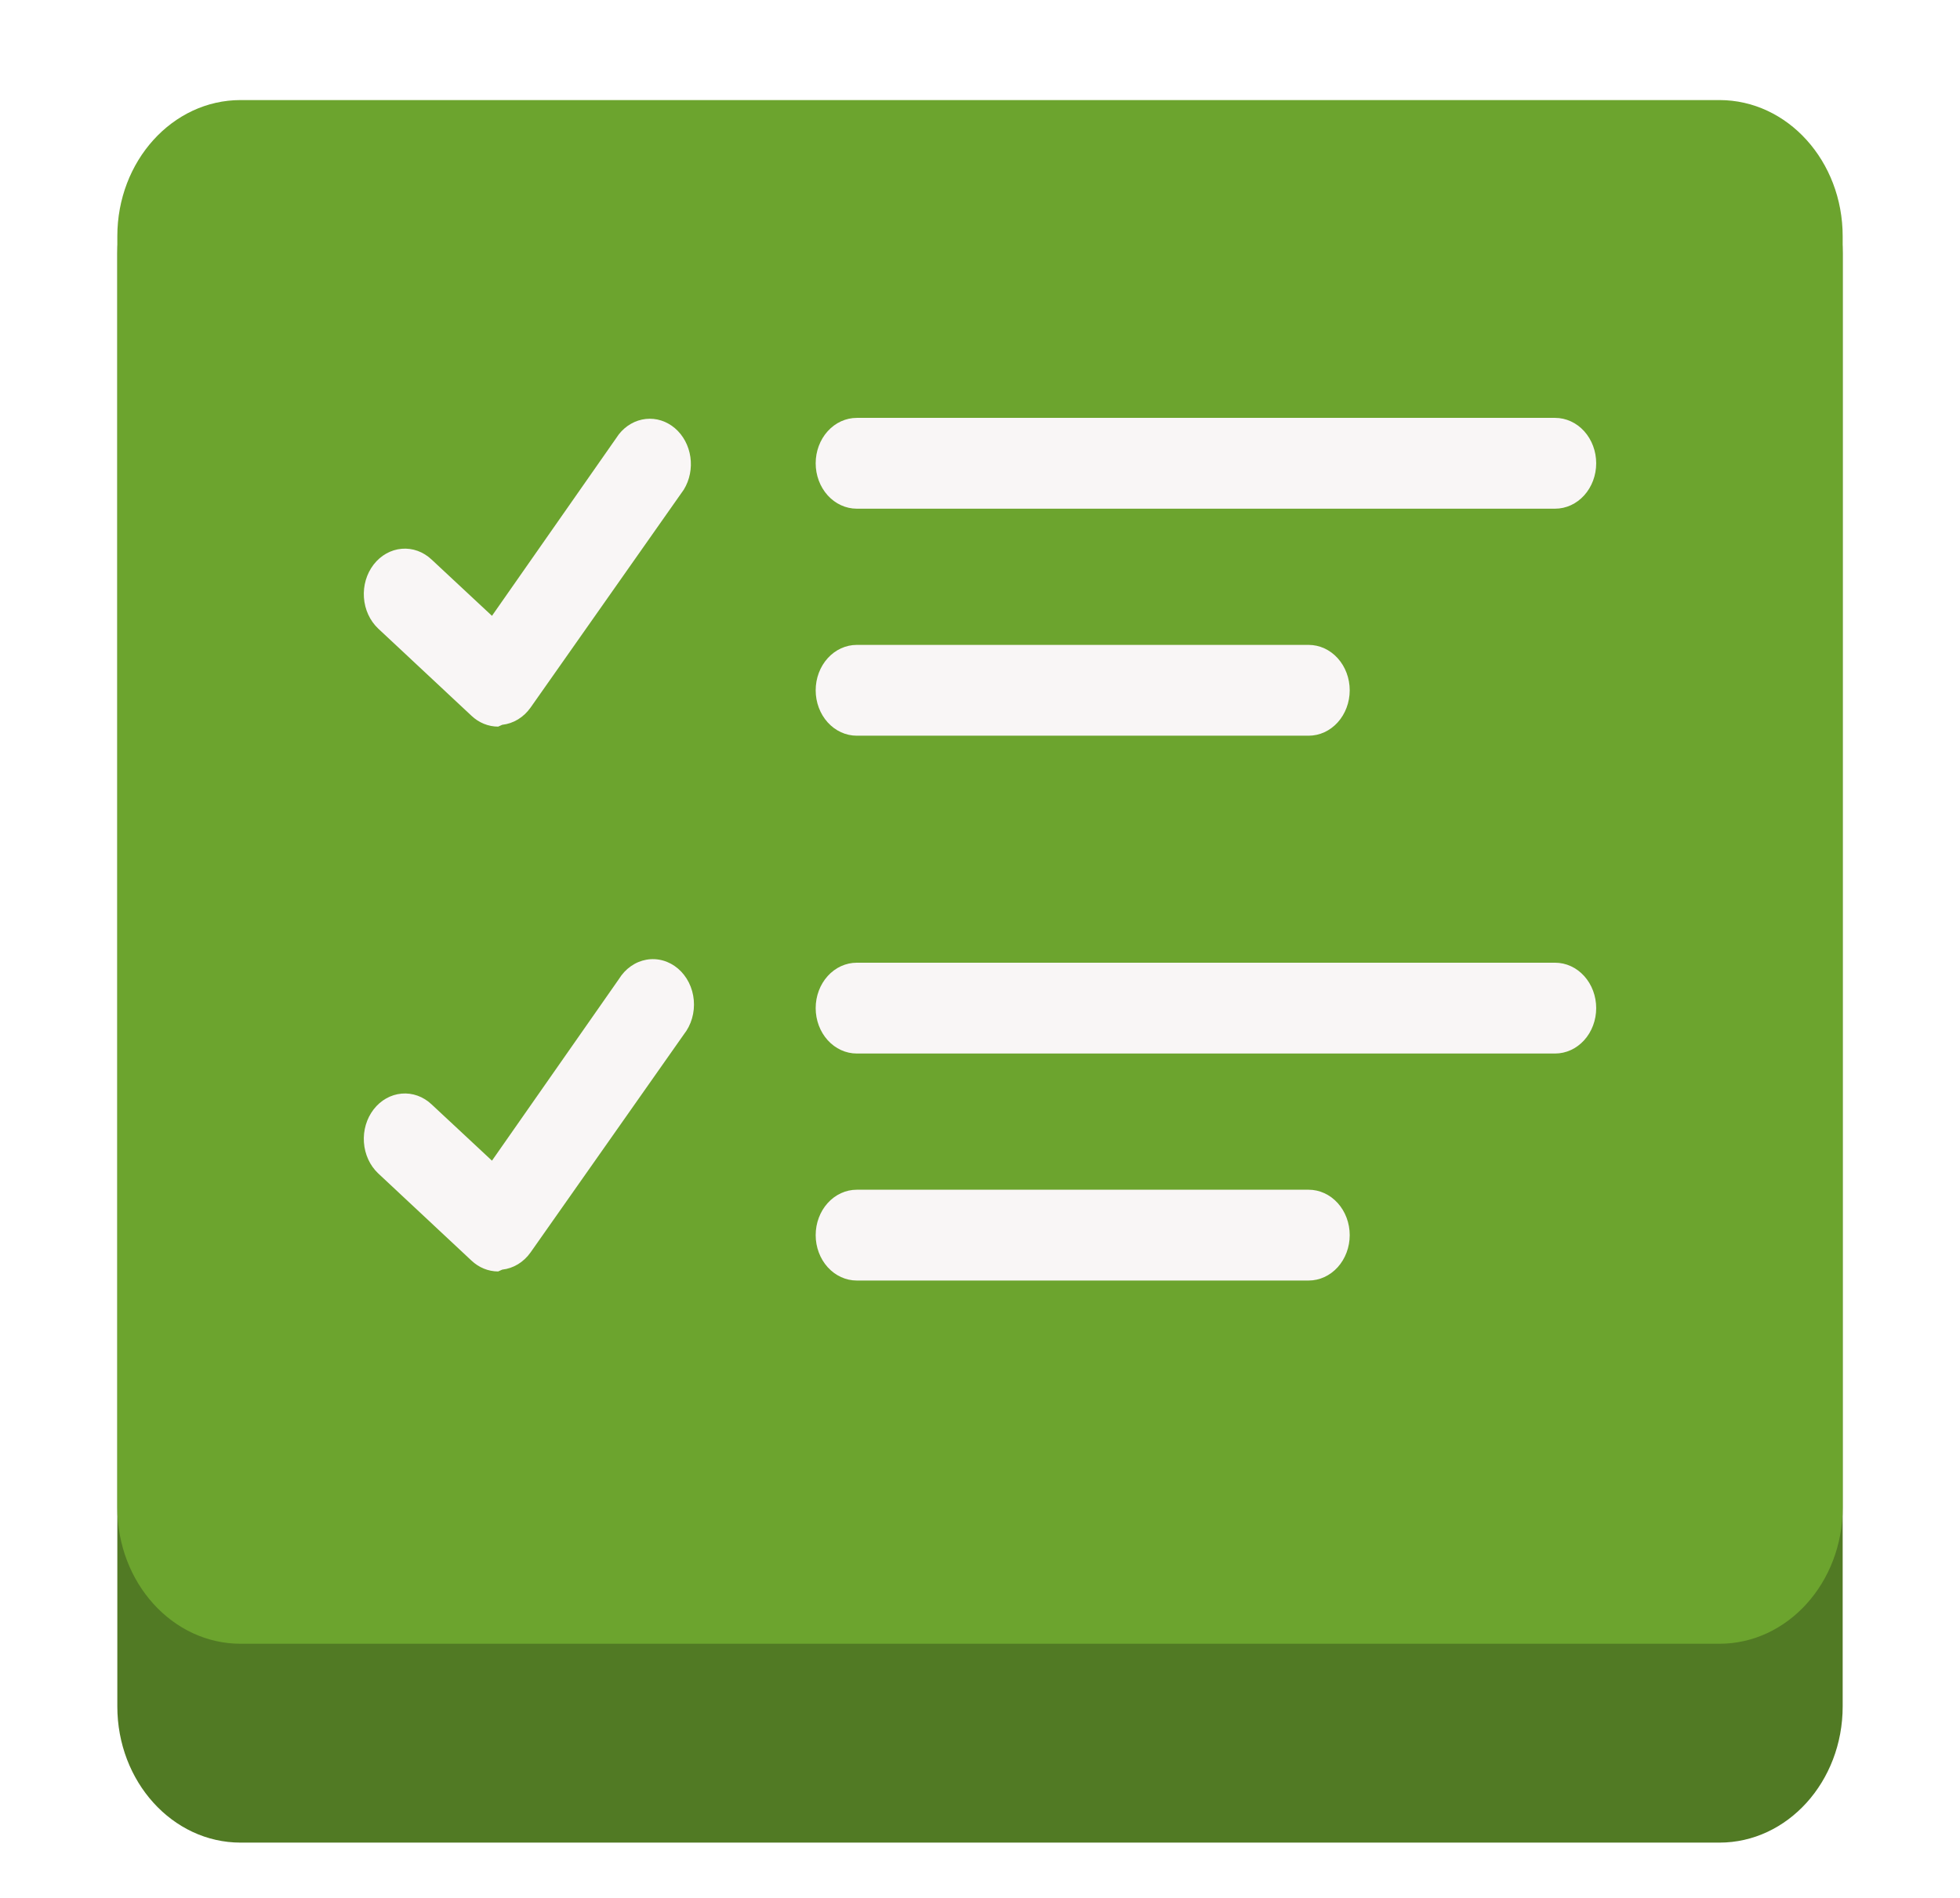 <svg width="568" height="550" viewBox="0 0 568 550" fill="none" xmlns="http://www.w3.org/2000/svg">
<g filter="url(#filter0_d_6_54)">
<path d="M498.286 29H69.714C49.99 29 34 46.673 34 68.474V489.526C34 511.327 49.99 529 69.714 529H498.286C518.01 529 534 511.327 534 489.526V68.474C534 46.673 518.01 29 498.286 29Z" fill="#517A24"/>
</g>
<path d="M498.286 29H69.714C49.99 29 34 46.673 34 68.474V436.895C34 458.695 49.99 476.368 69.714 476.368H498.286C518.01 476.368 534 458.695 534 436.895V68.474C534 46.673 518.01 29 498.286 29Z" fill="#6CA42E"/>
<path d="M450.666 147.421H248.285C245.128 147.421 242.1 146.034 239.867 143.567C237.635 141.099 236.38 137.753 236.38 134.263C236.38 130.773 237.635 127.426 239.867 124.959C242.1 122.491 245.128 121.105 248.285 121.105H450.666C453.823 121.105 456.851 122.491 459.084 124.959C461.317 127.426 462.571 130.773 462.571 134.263C462.571 137.753 461.317 141.099 459.084 143.567C456.851 146.034 453.823 147.421 450.666 147.421Z" fill="#F9F6F6"/>
<path d="M379.238 213.21H248.285C245.128 213.21 242.1 211.824 239.867 209.356C237.635 206.889 236.38 203.542 236.38 200.052C236.38 196.562 237.635 193.216 239.867 190.748C242.1 188.281 245.128 186.894 248.285 186.894H379.238C382.395 186.894 385.423 188.281 387.655 190.748C389.888 193.216 391.142 196.562 391.142 200.052C391.142 203.542 389.888 206.889 387.655 209.356C385.423 211.824 382.395 213.21 379.238 213.21Z" fill="#F9F6F6"/>
<path d="M144.357 210.579C141.519 210.579 138.775 209.459 136.619 207.421L109.595 182.158C107.195 179.889 105.709 176.66 105.464 173.181C105.218 169.702 106.233 166.257 108.285 163.605C110.338 160.953 113.259 159.31 116.407 159.039C119.555 158.767 122.672 159.889 125.071 162.158L142.571 178.473L179.357 125.842C181.353 123.322 184.144 121.739 187.16 121.414C190.176 121.09 193.19 122.049 195.589 124.095C197.987 126.142 199.589 129.123 200.068 132.43C200.547 135.738 199.867 139.122 198.166 141.894L153.762 205.052C152.77 206.457 151.531 207.624 150.119 208.484C148.707 209.343 147.152 209.877 145.547 210.052L144.357 210.579Z" fill="#F9F6F6"/>
<path d="M450.666 305.315H248.285C245.128 305.315 242.1 303.929 239.867 301.462C237.635 298.994 236.38 295.647 236.38 292.158C236.38 288.668 237.635 285.321 239.867 282.854C242.1 280.386 245.128 279 248.285 279H450.666C453.823 279 456.851 280.386 459.084 282.854C461.317 285.321 462.571 288.668 462.571 292.158C462.571 295.647 461.317 298.994 459.084 301.462C456.851 303.929 453.823 305.315 450.666 305.315Z" fill="#F9F6F6"/>
<path d="M379.238 371.105H248.285C245.128 371.105 242.1 369.718 239.867 367.251C237.635 364.783 236.38 361.437 236.38 357.947C236.38 354.457 237.635 351.11 239.867 348.643C242.1 346.175 245.128 344.789 248.285 344.789H379.238C382.395 344.789 385.423 346.175 387.655 348.643C389.888 351.11 391.142 354.457 391.142 357.947C391.142 361.437 389.888 364.783 387.655 367.251C385.423 369.718 382.395 371.105 379.238 371.105Z" fill="#F9F6F6"/>
<path d="M144.357 368.473C141.519 368.473 138.775 367.353 136.619 365.315L109.595 340.052C107.195 337.784 105.709 334.555 105.464 331.076C105.218 327.596 106.233 324.152 108.285 321.499C110.338 318.847 113.259 317.205 116.407 316.933C119.555 316.662 122.672 317.784 125.071 320.052L142.571 336.368L179.357 283.736C180.269 282.25 181.447 280.985 182.818 280.021C184.189 279.056 185.724 278.412 187.329 278.128C188.933 277.844 190.574 277.926 192.149 278.37C193.724 278.813 195.2 279.608 196.486 280.706C197.772 281.804 198.842 283.181 199.628 284.753C200.415 286.325 200.901 288.058 201.059 289.846C201.216 291.634 201.041 293.438 200.544 295.148C200.046 296.858 199.237 298.438 198.166 299.789L153.762 362.947C152.77 364.351 151.531 365.519 150.119 366.378C148.707 367.238 147.152 367.771 145.547 367.947L144.357 368.473Z" fill="#F9F6F6"/>
<defs>
<filter id="filter0_d_6_54" x="0" y="0" width="568" height="568" filterUnits="userSpaceOnUse" color-interpolation-filters="sRGB">
<feFlood flood-opacity="0" result="BackgroundImageFix"/>
<feColorMatrix in="SourceAlpha" type="matrix" values="0 0 0 0 0 0 0 0 0 0 0 0 0 0 0 0 0 0 127 0" result="hardAlpha"/>
<feOffset dy="5"/>
<feGaussianBlur stdDeviation="17"/>
<feComposite in2="hardAlpha" operator="out"/>
<feColorMatrix type="matrix" values="0 0 0 0 0.424 0 0 0 0 0.643 0 0 0 0 0.18 0 0 0 0.35 0"/>
<feBlend mode="normal" in2="BackgroundImageFix" result="effect1_dropShadow_6_54"/>
<feBlend mode="normal" in="SourceGraphic" in2="effect1_dropShadow_6_54" result="shape"/>
</filter>
</defs>
</svg>
